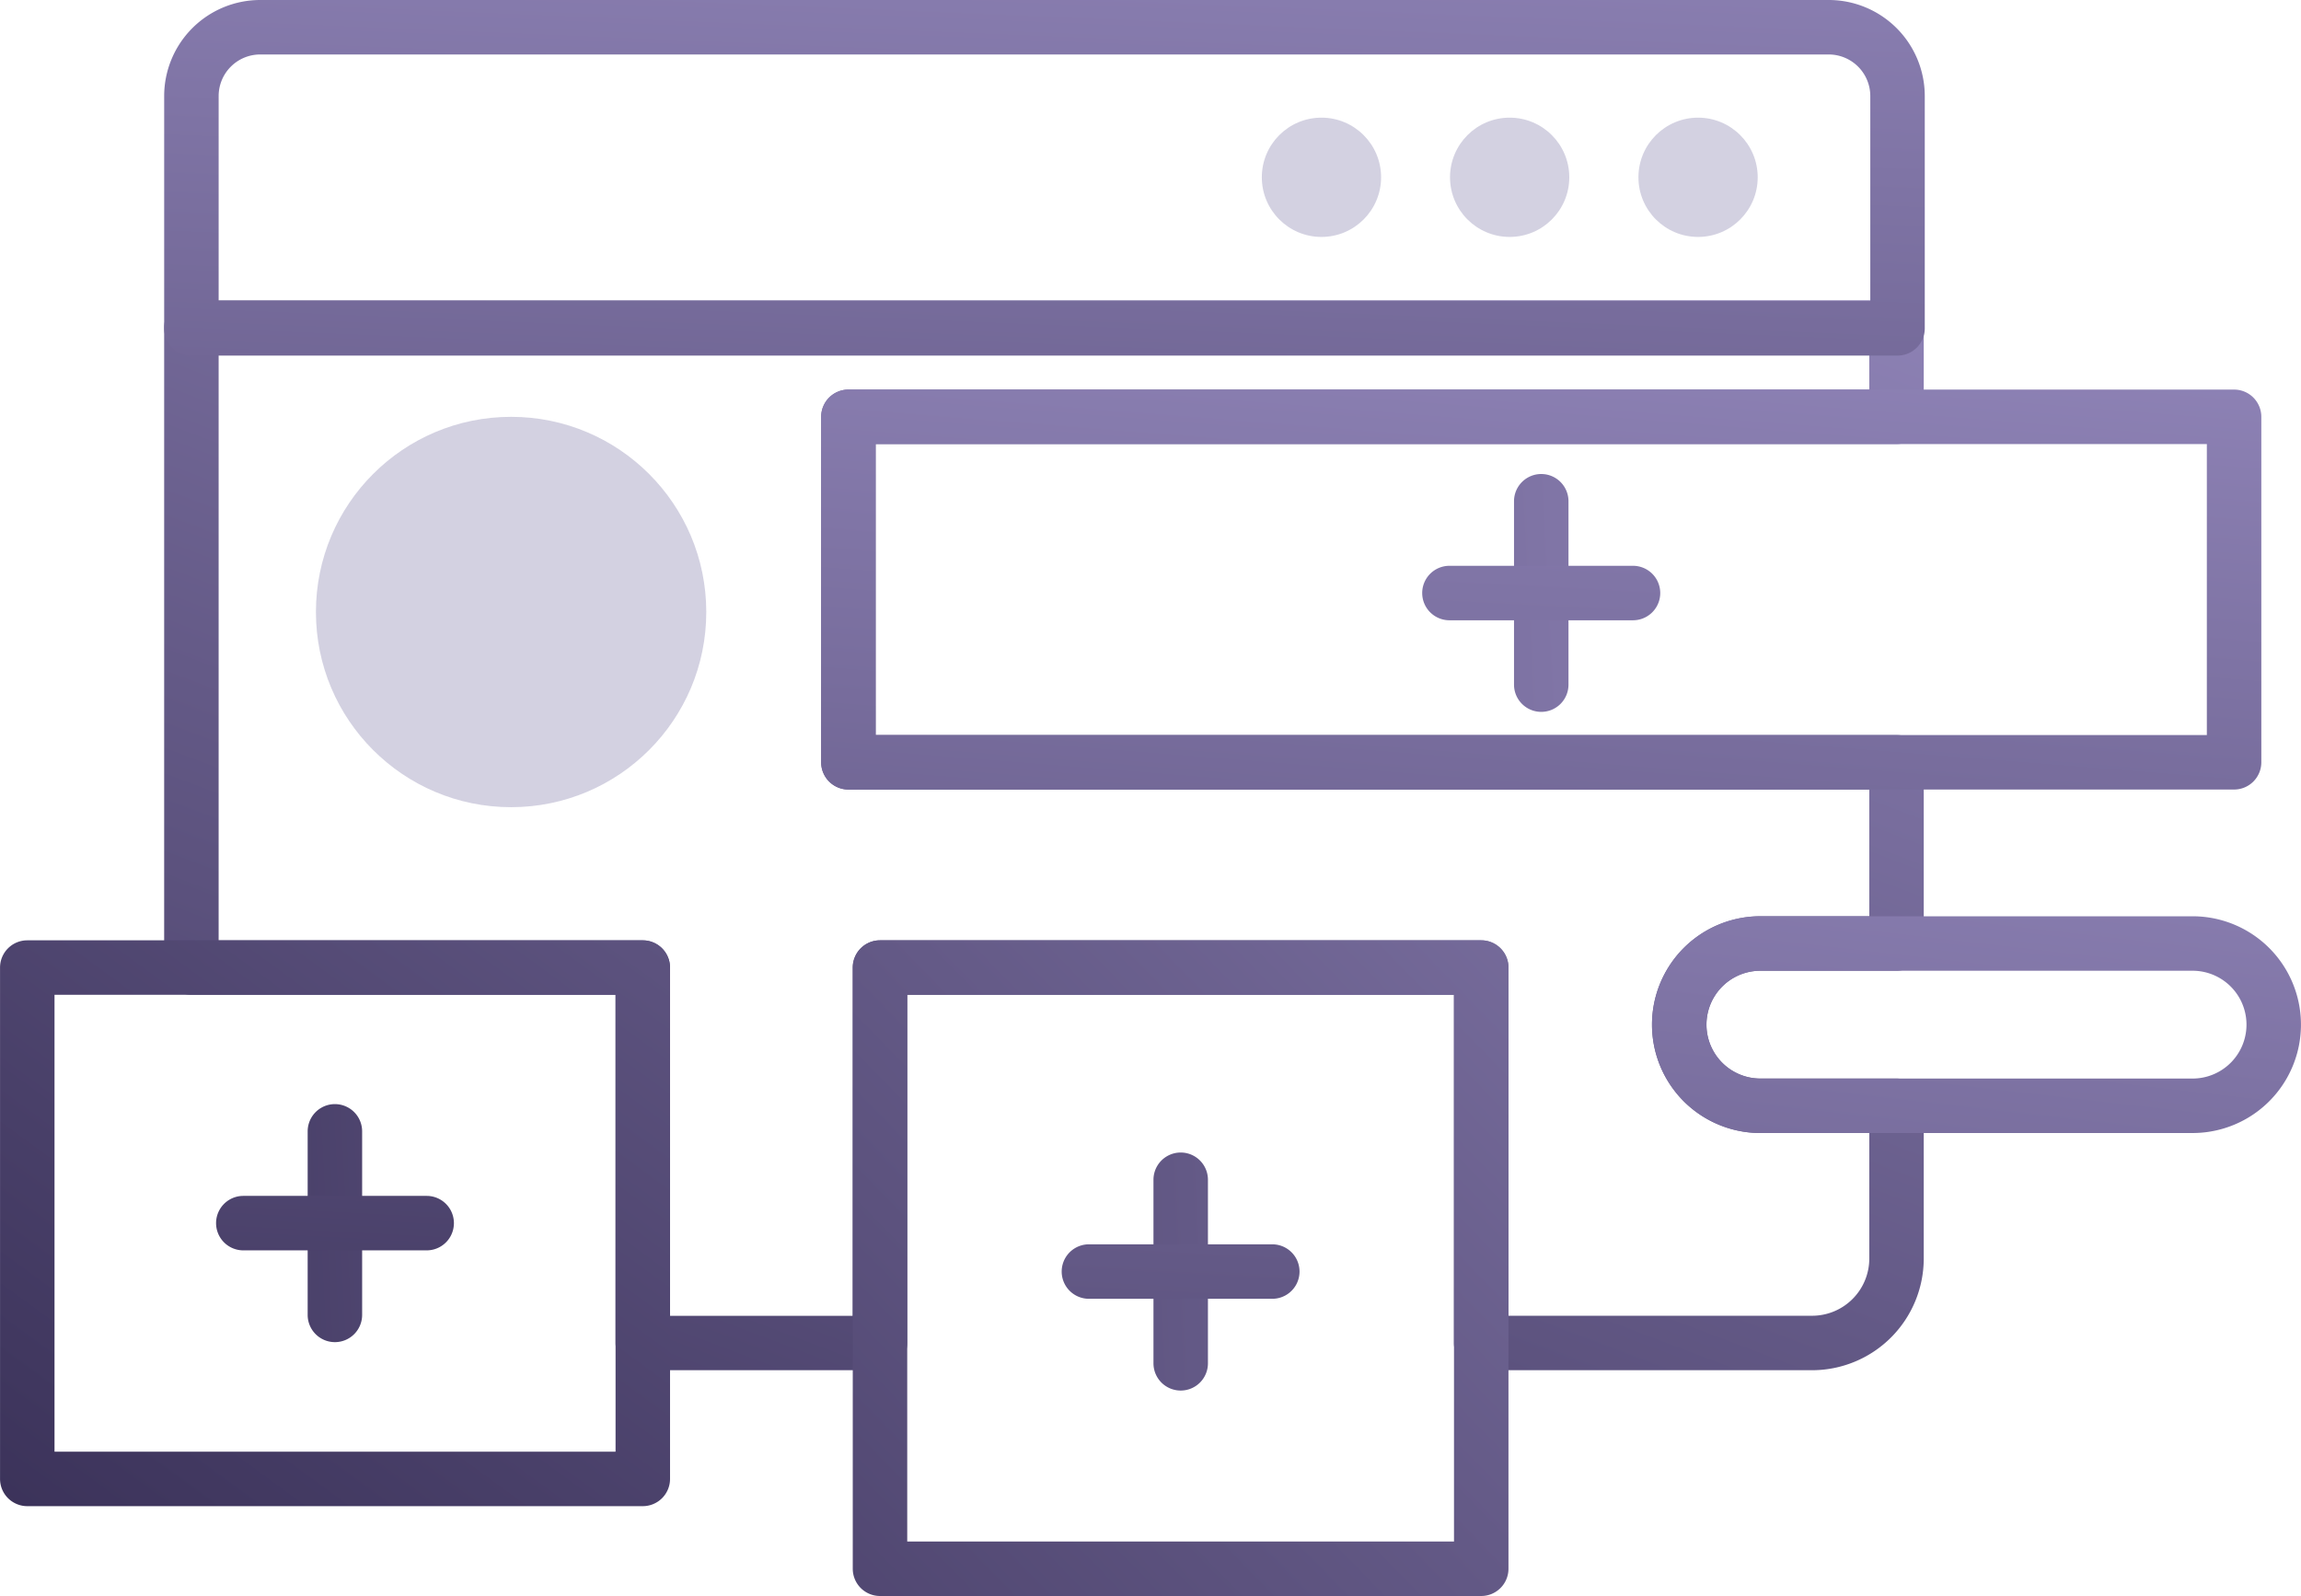 <svg xmlns="http://www.w3.org/2000/svg" xmlns:xlink="http://www.w3.org/1999/xlink" width="168.97" height="117.197" viewBox="0 0 168.97 117.197">
  <defs>
    <linearGradient id="linear-gradient" x1="0.997" y1="-0.318" x2="-0.233" y2="1.651" gradientUnits="objectBoundingBox">
      <stop offset="0" stop-color="#9b8fc4"/>
      <stop offset="1" stop-color="#251d41"/>
    </linearGradient>
    <linearGradient id="linear-gradient-2" x1="0.823" y1="-0.998" x2="-0.407" y2="4.927" xlink:href="#linear-gradient"/>
    <linearGradient id="linear-gradient-3" x1="2.656" y1="-1.985" x2="-0.575" y2="1.738" xlink:href="#linear-gradient"/>
    <linearGradient id="linear-gradient-4" x1="2.075" y1="-1.033" x2="-1.226" y2="2.18" xlink:href="#linear-gradient"/>
    <linearGradient id="linear-gradient-5" x1="1.274" y1="-1.756" x2="-2.062" y2="7.964" xlink:href="#linear-gradient"/>
    <linearGradient id="linear-gradient-6" x1="0.853" y1="-0.737" x2="-0.65" y2="4.53" xlink:href="#linear-gradient"/>
    <linearGradient id="linear-gradient-7" x1="19.494" y1="-3.73" x2="-20.251" y2="5.121" xlink:href="#linear-gradient"/>
    <linearGradient id="linear-gradient-8" x1="4.85" y1="-17.984" x2="-4.252" y2="20.691" xlink:href="#linear-gradient"/>
    <linearGradient id="linear-gradient-9" x1="9.868" y1="-1.588" x2="-29.877" y2="7.27" xlink:href="#linear-gradient"/>
    <linearGradient id="linear-gradient-10" x1="2.644" y1="-8.617" x2="-6.451" y2="30.058" xlink:href="#linear-gradient"/>
    <linearGradient id="linear-gradient-11" x1="27.026" y1="-5.407" x2="-12.719" y2="3.444" xlink:href="#linear-gradient"/>
    <linearGradient id="linear-gradient-12" x1="6.575" y1="-25.311" x2="-2.528" y2="13.364" xlink:href="#linear-gradient"/>
  </defs>
  <g id="Group_7427" data-name="Group 7427" transform="translate(-19.113 -51.733)">
    <g id="Group_7422" data-name="Group 7422">
      <path id="Path_61472" data-name="Path 61472" d="M152.181,152.351h-24.3a2,2,0,0,1-2-2V124.783H85.734v25.568a2,2,0,0,1-2,2H66.316a2,2,0,0,1-2-2V124.783H33.168a2,2,0,0,1-2-2v-47a2,2,0,0,1,2-2H158.38a2,2,0,0,1,2,2v6.554a2,2,0,0,1-2,2H83.414V105.71H158.38a2,2,0,0,1,2,2v13.307a2,2,0,0,1-2,2h-10a3.958,3.958,0,0,0,0,7.916h10a2,2,0,0,1,2,2v11.22A8.208,8.208,0,0,1,152.181,152.351Zm-22.3-4h22.3a4.2,4.2,0,0,0,4.2-4.2v-9.22h-8a7.958,7.958,0,0,1,0-15.916h8V109.71H81.414a2,2,0,0,1-2-2V82.341a2,2,0,0,1,2-2H156.38V77.787H35.168v43H66.316a2,2,0,0,1,2,2v25.568H81.734V122.783a2,2,0,0,1,2-2h44.151a2,2,0,0,1,2,2Z" fill="url(#linear-gradient)"/>
    </g>
    <g id="Path_17016" data-name="Path 17016">
      <path id="Path_61473" data-name="Path 61473" d="M158.455,77.844H33.169a2,2,0,0,1-2-2V58.782a7.057,7.057,0,0,1,7.049-7.049H153.41a7.056,7.056,0,0,1,7.045,7.029V75.844A2,2,0,0,1,158.455,77.844Zm-123.286-4H156.455V58.782a3.055,3.055,0,0,0-3.05-3.049H38.218a3.053,3.053,0,0,0-3.049,3.049Z" fill="url(#linear-gradient-2)"/>
    </g>
    <circle id="Ellipse_633" data-name="Ellipse 633" cx="4.379" cy="4.379" r="4.379" transform="translate(111.773 60.373)" fill="#6a6199" opacity="0.29"/>
    <circle id="Ellipse_634" data-name="Ellipse 634" cx="4.379" cy="4.379" r="4.379" transform="translate(125.593 60.373)" fill="#6a6199" opacity="0.29"/>
    <circle id="Ellipse_635" data-name="Ellipse 635" cx="4.379" cy="4.379" r="4.379" transform="translate(139.429 60.373)" fill="#6a6199" opacity="0.29"/>
    <circle id="Ellipse_636" data-name="Ellipse 636" cx="14.332" cy="14.332" r="14.332" transform="translate(42.313 82.342)" fill="#6a6199" opacity="0.29"/>
    <g id="Group_7423" data-name="Group 7423">
      <path id="Path_61474" data-name="Path 61474" d="M66.316,162.333h-45.2a2,2,0,0,1-2-2v-37.55a2,2,0,0,1,2-2h45.2a2,2,0,0,1,2,2v37.55A2,2,0,0,1,66.316,162.333Zm-43.2-4h41.2v-33.55h-41.2Z" fill="url(#linear-gradient-3)"/>
    </g>
    <g id="Group_7424" data-name="Group 7424">
      <path id="Path_61475" data-name="Path 61475" d="M127.885,168.93H83.734a2,2,0,0,1-2-2V122.783a2,2,0,0,1,2-2h44.151a2,2,0,0,1,2,2V166.93A2,2,0,0,1,127.885,168.93Zm-42.151-4h40.151V124.783H85.734Z" fill="url(#linear-gradient-4)"/>
    </g>
    <g id="Group_7425" data-name="Group 7425">
      <path id="Path_61476" data-name="Path 61476" d="M180.122,134.933H148.385a7.958,7.958,0,0,1,0-15.916h31.737a7.958,7.958,0,1,1,0,15.916Zm-31.737-11.916a3.958,3.958,0,0,0,0,7.916h31.737a3.958,3.958,0,1,0,0-7.916Z" fill="url(#linear-gradient-5)"/>
    </g>
    <g id="Group_7426" data-name="Group 7426">
      <path id="Path_61477" data-name="Path 61477" d="M183.169,109.71H81.414a2,2,0,0,1-2-2V82.341a2,2,0,0,1,2-2H183.169a2,2,0,0,1,2,2V107.71A2,2,0,0,1,183.169,109.71Zm-99.755-4h97.755V84.341H83.414Z" fill="url(#linear-gradient-6)"/>
    </g>
    <g id="Line_1120" data-name="Line 1120">
      <path id="Path_61478" data-name="Path 61478" d="M105.816,153.844a2,2,0,0,1-2-2V138.365a2,2,0,0,1,4,0v13.479A2,2,0,0,1,105.816,153.844Z" fill="url(#linear-gradient-7)"/>
    </g>
    <g id="Line_1121" data-name="Line 1121">
      <path id="Path_61479" data-name="Path 61479" d="M112.542,147.106H99.076a2,2,0,0,1,0-4h13.466a2,2,0,1,1,0,4Z" fill="url(#linear-gradient-8)"/>
    </g>
    <g id="Line_1122" data-name="Line 1122">
      <path id="Path_61480" data-name="Path 61480" d="M132.292,104.007a2,2,0,0,1-2-2V88.541a2,2,0,0,1,4,0v13.466A2,2,0,0,1,132.292,104.007Z" fill="url(#linear-gradient-9)"/>
    </g>
    <g id="Line_1123" data-name="Line 1123">
      <path id="Path_61481" data-name="Path 61481" d="M139.03,97.281H125.55a2,2,0,0,1,0-4h13.48a2,2,0,0,1,0,4Z" fill="url(#linear-gradient-10)"/>
    </g>
    <g id="Line_1124" data-name="Line 1124">
      <path id="Path_61482" data-name="Path 61482" d="M43.706,150.289a2,2,0,0,1-2-2V134.81a2,2,0,0,1,4,0v13.479A2,2,0,0,1,43.706,150.289Z" fill="url(#linear-gradient-11)"/>
    </g>
    <g id="Line_1125" data-name="Line 1125">
      <path id="Path_61483" data-name="Path 61483" d="M50.446,143.55H36.98a2,2,0,0,1,0-4H50.446a2,2,0,0,1,0,4Z" fill="url(#linear-gradient-12)"/>
    </g>
  </g>
</svg>
